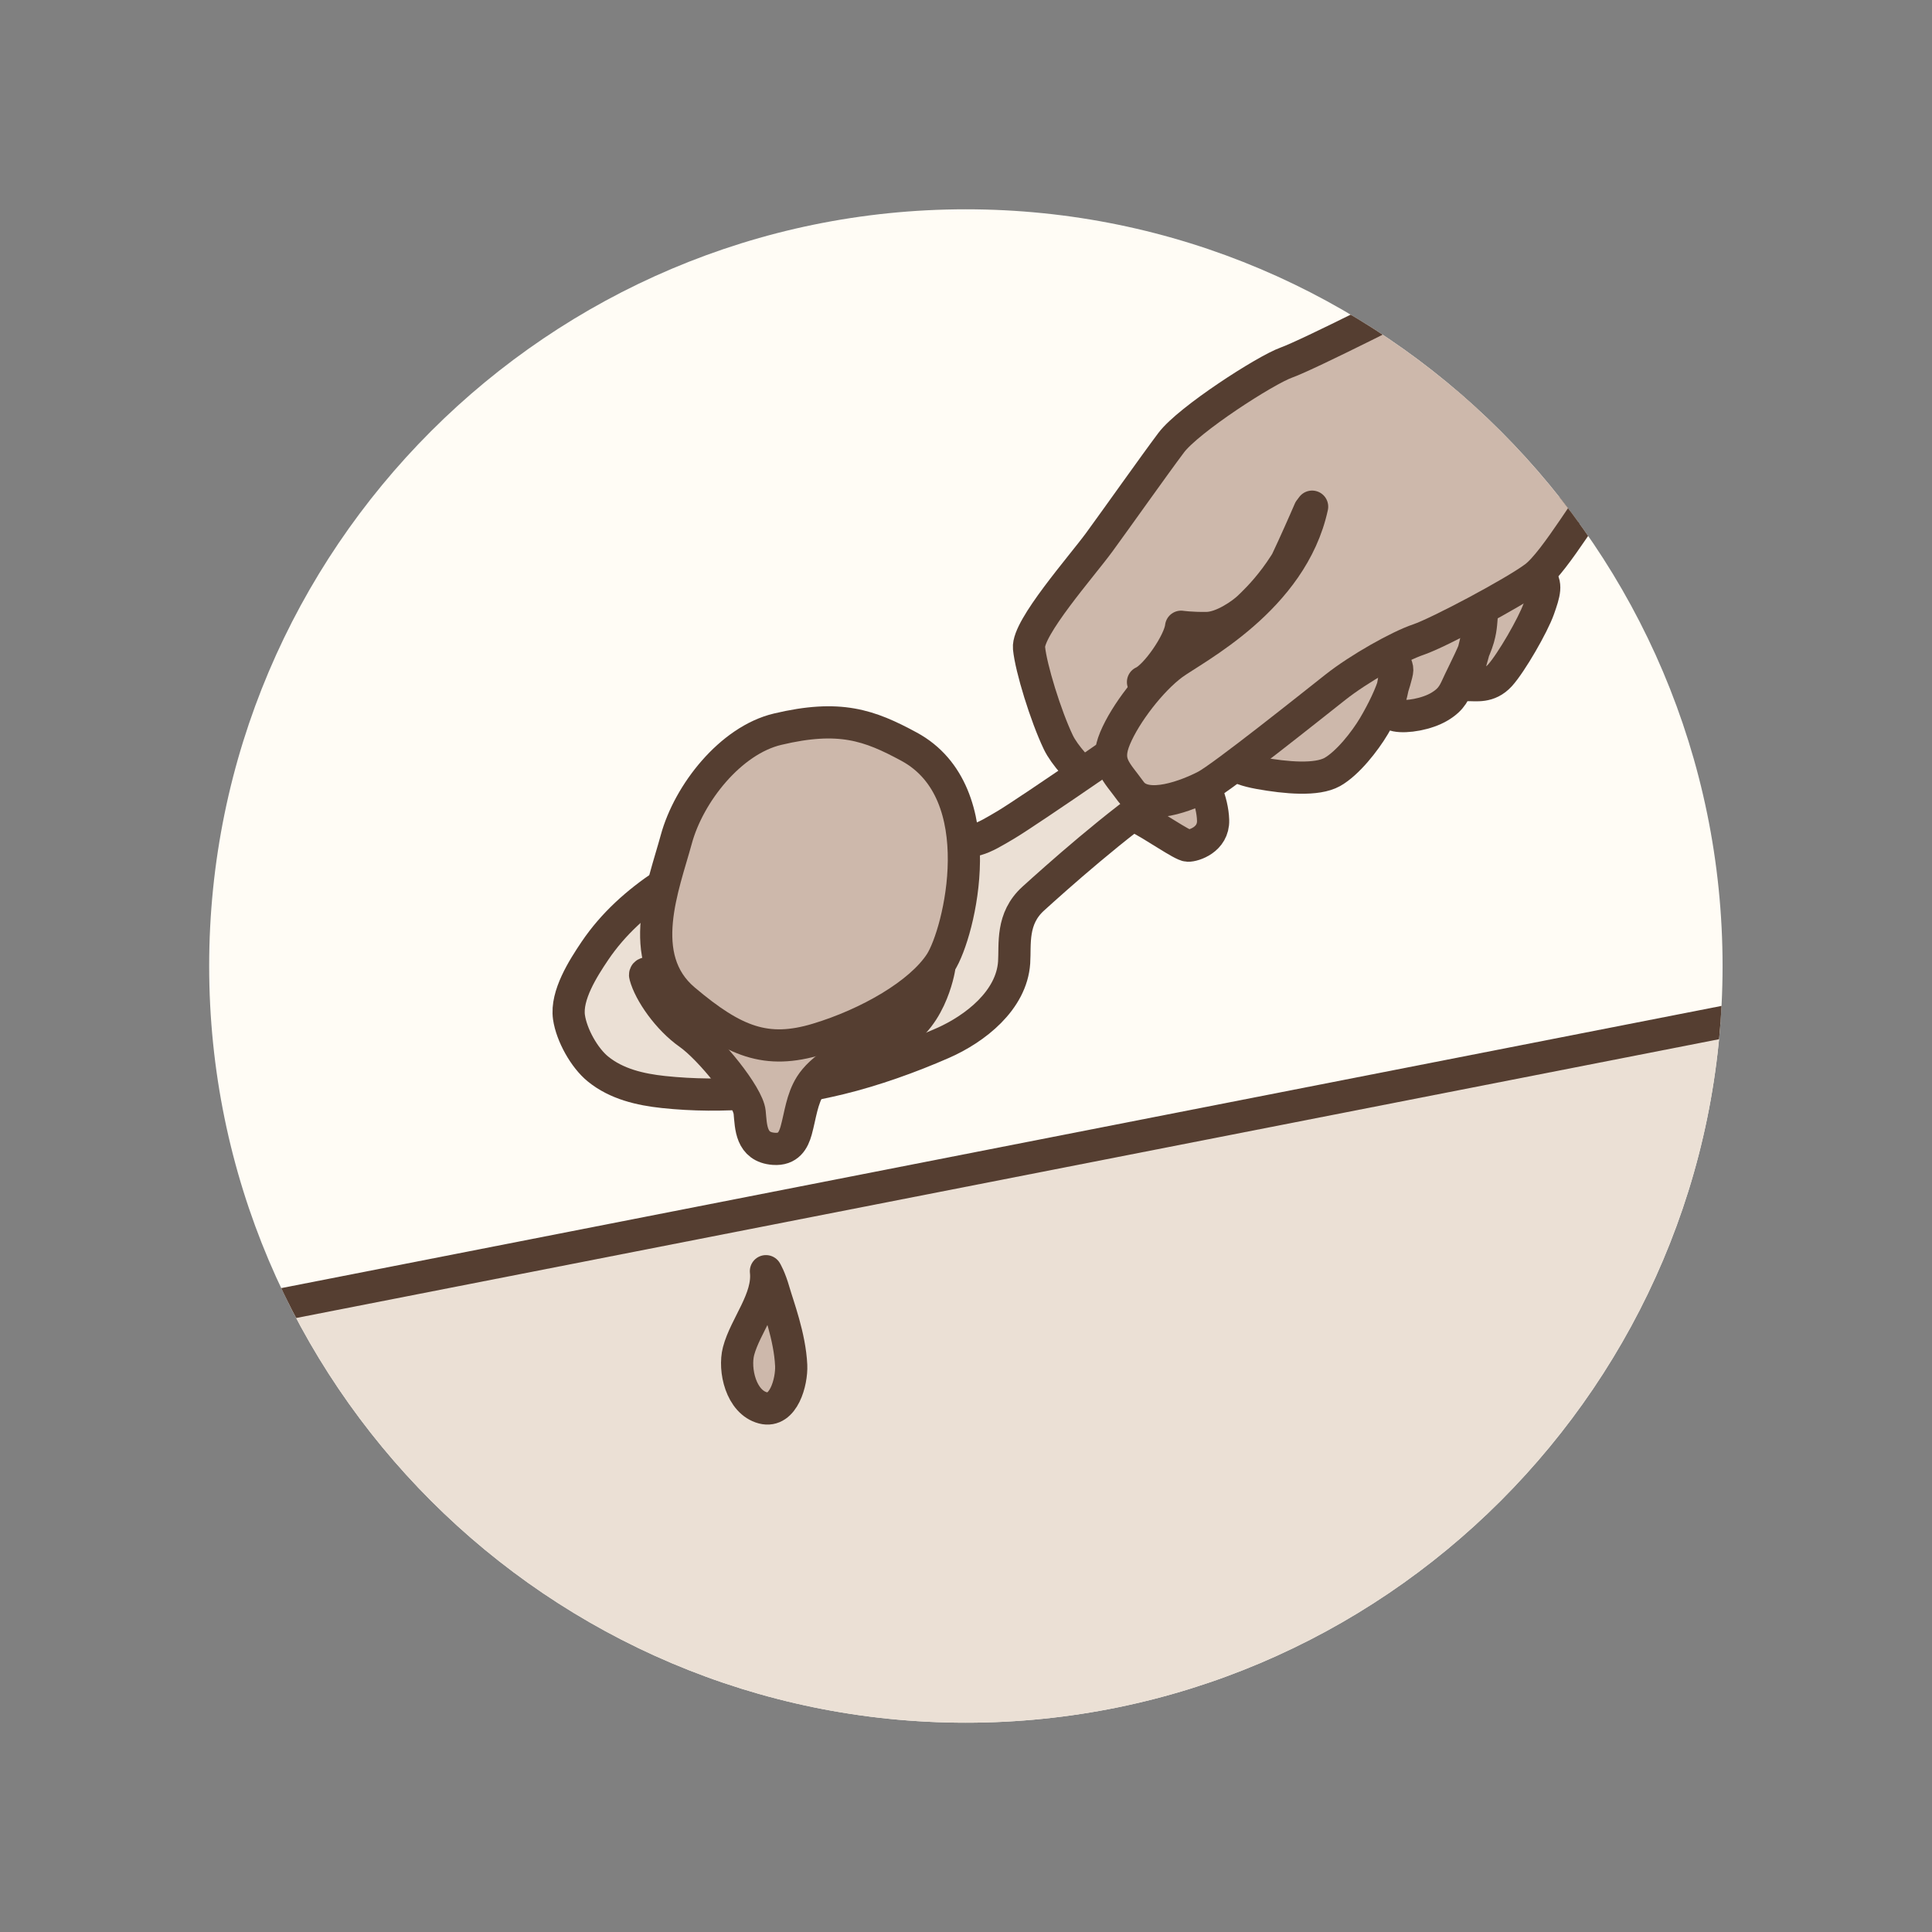 <?xml version="1.0" encoding="utf-8"?>
<!-- Generator: Adobe Illustrator 16.0.0, SVG Export Plug-In . SVG Version: 6.00 Build 0)  -->
<!DOCTYPE svg PUBLIC "-//W3C//DTD SVG 1.1//EN" "http://www.w3.org/Graphics/SVG/1.1/DTD/svg11.dtd">
<svg version="1.1" id="Layer_1" xmlns="http://www.w3.org/2000/svg" xmlns:xlink="http://www.w3.org/1999/xlink" x="0px" y="0px"
	 width="60px" height="60px" viewBox="0 0 60 60" enable-background="new 0 0 60 60" xml:space="preserve">
<rect x="0" y="0" width="60" height="60" fill="#808080" stroke="none"/>
<g>
	<defs>
		<path id="SVGID_93_" d="M29.996,53.5c-12.958,0-23.5-10.541-23.5-23.5s10.542-23.5,23.5-23.5s23.5,10.541,23.5,23.5
			S42.954,53.5,29.996,53.5z"/>
	</defs>
	<clipPath id="SVGID_2_">
		<use xlink:href="#SVGID_93_"  overflow="visible"/>
	</clipPath>
	<rect x="0.621" y="0.625" clip-path="url(#SVGID_2_)" fill="#FFFCF5" width="58.75" height="58.75"/>
	<polygon clip-path="url(#SVGID_2_)" fill="#EBE0D5" stroke="#553E31" stroke-miterlimit="10" points="-6.484,43.495 60.588,30.353 
		69.926,68.867 -7.696,73.955 	"/>
	
		<path clip-path="url(#SVGID_2_)" fill="#CDB8AB" stroke="#553E31" stroke-linecap="round" stroke-linejoin="round" stroke-miterlimit="10" d="
		M57.198,2.356c0,0-7.286,3.333-8.136,3.924c-0.852,0.593-3.422,2.152-4.207,2.575c-0.787,0.422-4.245,2.17-4.903,2.404
		c-0.656,0.234-3.038,1.771-3.578,2.487c-0.539,0.717-1.689,2.346-2.234,3.091c-0.545,0.746-2.241,2.664-2.183,3.285
		c0.059,0.623,0.522,2.119,0.909,2.928c0.388,0.81,1.906,2.06,2.434,2.317c0.529,0.258,1.408,0.891,1.591,0.896
		c0.182,0.006,0.8-0.19,0.783-0.788c-0.018-0.599-0.317-1.238-0.581-1.597c-0.264-0.357-1.226-1.571-1.449-1.906
		c-0.222-0.335,0.055-0.736-0.147-0.791c0.402-0.18,1.133-1.237,1.183-1.717c0,0,0.312,0.047,0.802,0.039
		c0.489-0.01,1.092-0.439,1.303-0.641c0.208-0.202,1.363-1.251,1.885-3.023c0,0-0.916,2.136-1.36,2.839"/>
	
		<path clip-path="url(#SVGID_2_)" fill="#CDB8AB" stroke="#553E31" stroke-linecap="round" stroke-linejoin="round" stroke-miterlimit="10" d="
		M38.255,23.64c0,0,0.018,0.218,0.855,0.37c0.839,0.151,1.783,0.233,2.265-0.035c0.481-0.271,1.015-0.957,1.291-1.421
		c0.274-0.463,0.532-0.991,0.644-1.395c0.112-0.406,0.101-0.348,0.024-0.575c0.026,0.25-0.095,0.926-0.19,1.181
		c-0.098,0.257-0.108,0.392,0.215,0.456c0.321,0.064,0.952-0.039,1.351-0.279c0.399-0.24,0.457-0.457,0.616-0.791
		s0.482-0.957,0.587-1.332c0.105-0.376,0.074-0.52,0.128-0.874c0,0-0.269,1.426-0.433,1.789c-0.165,0.364-0.295,0.552-0.032,0.542
		c0.262-0.009,0.652,0.085,1.006-0.301c0.352-0.388,1.029-1.564,1.205-2.063c0.176-0.498,0.265-0.785,0.021-1.017
		c-0.244-0.232-4.32,1.85-4.32,1.85L38.255,23.64z"/>
	
		<path clip-path="url(#SVGID_2_)" fill="#EBE0D5" stroke="#553E31" stroke-linecap="round" stroke-linejoin="round" stroke-miterlimit="10" d="
		M46.504,14.942c0,0-5.388,3.605-5.84,3.956c-0.451,0.354-3.074,2.254-3.906,2.91c-0.833,0.657-4.863,3.419-5.52,3.808
		c-0.729,0.429-1.073,0.664-1.924,0.41c-0.739-0.221-0.968-0.345-1.728-0.494c-1.402-0.273-3.01-0.033-4.307,0.539
		c-1.823,0.806-3.664,1.774-4.801,3.454c-0.373,0.553-0.904,1.387-0.808,2.065c0.081,0.558,0.479,1.266,0.899,1.607
		c0.577,0.471,1.317,0.64,2.039,0.717c1.853,0.195,3.667,0.018,5.473-0.418c1.066-0.259,2.185-0.66,3.188-1.099
		c1.023-0.448,2.147-1.333,2.226-2.507c0.037-0.57-0.095-1.36,0.595-1.984c0.69-0.625,2.567-2.308,4.171-3.391
		c1.604-1.082,7.359-4.918,8.345-5.576c0.984-0.657,3.966-2.835,3.966-2.835L46.504,14.942z"/>
	
		<path clip-path="url(#SVGID_2_)" fill="#CDB8AB" stroke="#553E31" stroke-linecap="round" stroke-linejoin="round" stroke-miterlimit="10" d="
		M40.749,15.735c-0.624,2.882-3.67,4.405-4.334,4.897c-0.663,0.492-1.463,1.522-1.786,2.296c-0.322,0.774,0.027,1.013,0.492,1.655
		c0.467,0.642,1.796,0.101,2.324-0.176c0.527-0.276,3.306-2.496,4.03-3.067c0.724-0.572,1.96-1.271,2.583-1.48
		c0.622-0.212,2.959-1.453,3.604-1.935c0.646-0.479,1.801-2.522,2.276-2.991c0.476-0.47,1.044-1.255,1.604-1.769
		c0.392-0.136,2.639-0.769,3.46-0.985c0.82-0.216,6.752-1.349,6.752-1.349l1.277-8.072l-5.032,0.153l-0.457-1.069"/>
	
		<path clip-path="url(#SVGID_2_)" fill="#CDB8AB" stroke="#553E31" stroke-linecap="round" stroke-linejoin="round" stroke-miterlimit="10" d="
		M21.397,32.104c0.648,0.454,1.832,1.911,1.884,2.44c0.044,0.445,0.032,1.08,0.75,1.134c0.452,0.033,0.609-0.261,0.695-0.569
		c0.131-0.475,0.174-0.969,0.447-1.406c0.311-0.492,1.072-1.038,2.391-1.432s1.604-2.208,1.604-2.208l-5.162,2.113
		c0,0-4.109-2.406-3.969-1.875S20.749,31.649,21.397,32.104z"/>
	
		<path clip-path="url(#SVGID_2_)" fill="#CDB8AB" stroke="#553E31" stroke-linecap="round" stroke-linejoin="round" stroke-miterlimit="10" d="
		M23.787,39.478c0.097,0.858-0.642,1.688-0.851,2.484c-0.149,0.576,0.073,1.581,0.758,1.761c0.641,0.167,0.9-0.816,0.877-1.32
		c-0.041-0.895-0.41-1.854-0.533-2.286C23.915,39.684,23.787,39.478,23.787,39.478z"/>
	
		<path clip-path="url(#SVGID_2_)" fill="#CDB8AB" stroke="#553E31" stroke-linecap="round" stroke-linejoin="round" stroke-miterlimit="10" d="
		M24.148,22.646c-1.459,0.346-2.757,1.991-3.146,3.423s-1.304,3.668,0.25,4.979c1.554,1.313,2.553,1.7,4.134,1.223
		c1.581-0.477,3.199-1.406,3.824-2.375c0.591-0.916,1.667-5.277-0.979-6.708C26.997,22.52,26.075,22.188,24.148,22.646z"/>
</g>
</svg>
